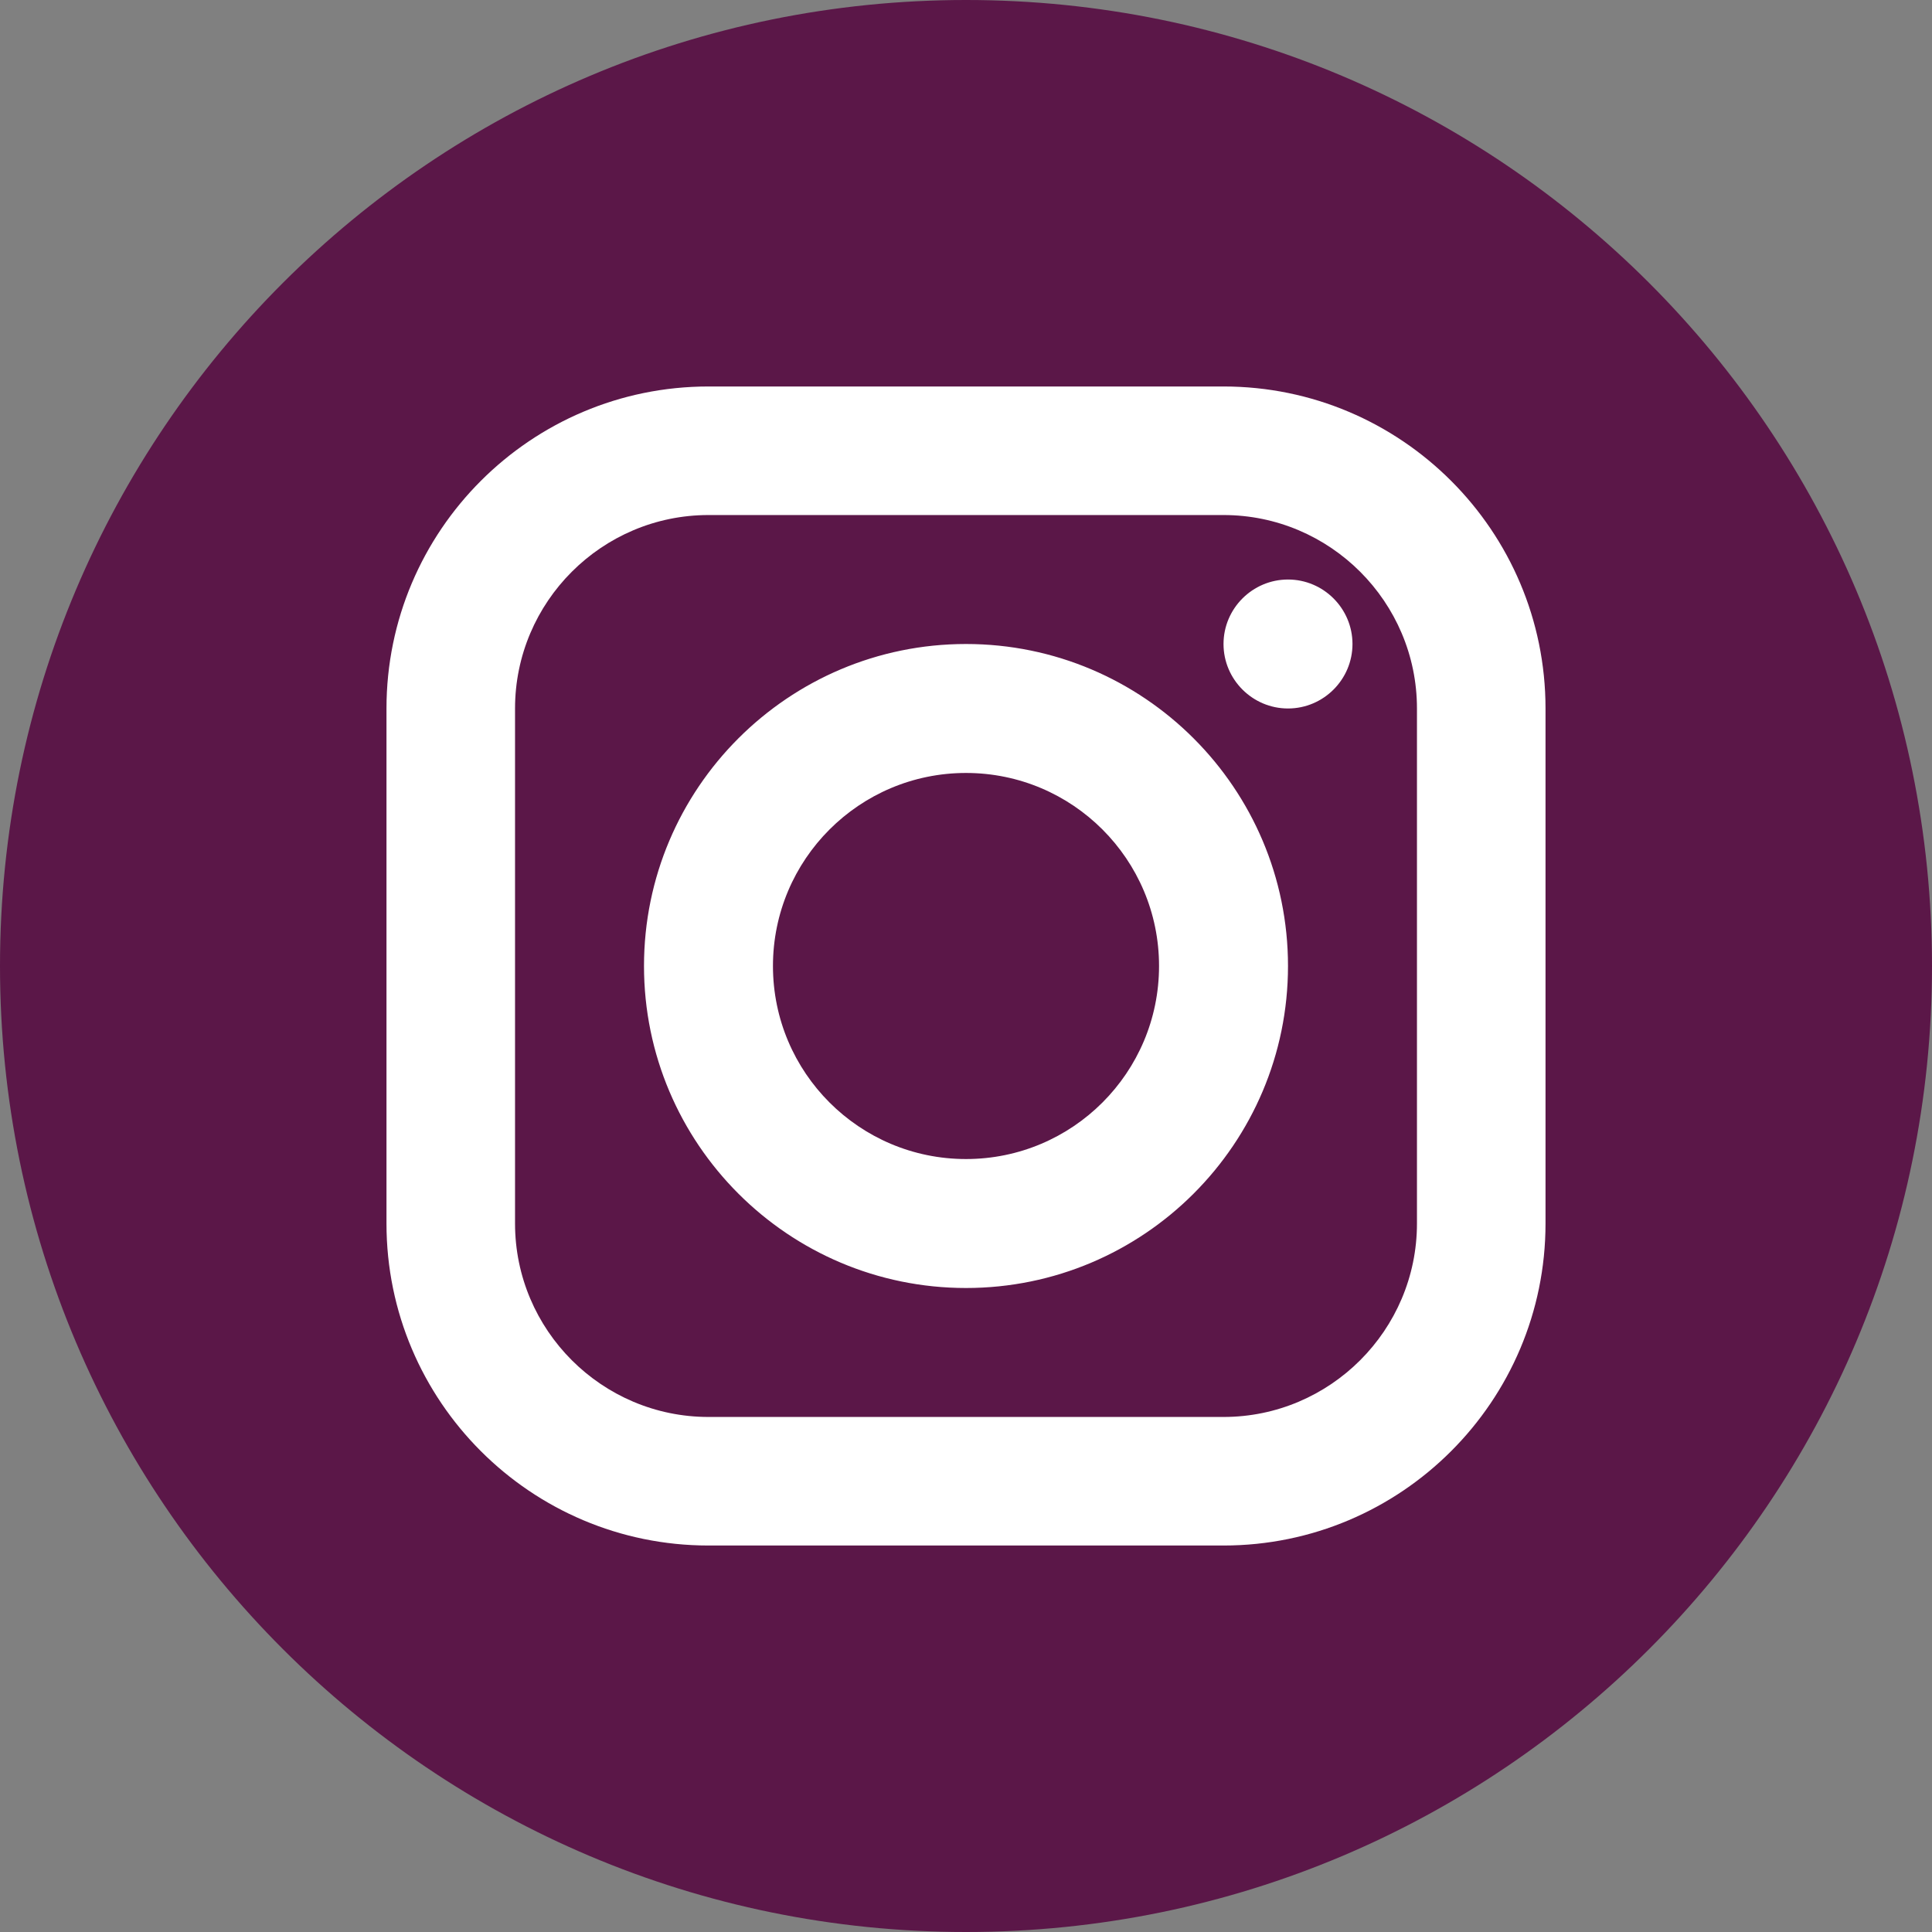 <?xml version="1.0" encoding="UTF-8"?>
<svg xmlns="http://www.w3.org/2000/svg" xmlns:xlink="http://www.w3.org/1999/xlink" width="24pt" height="24pt" viewBox="0 0 24 24" version="1.1">
<rect x="0" y="0" width="24" height="24" fill="#808080" stroke="none"/>
<g id="surface6966820">
<path style=" stroke:none;fill-rule:nonzero;fill:rgb(35.686%,9.02%,28.235%);fill-opacity:1;" d="M 12 24 C 5.371 24 0 18.629 0 12 C 0 5.371 5.371 0 12 0 C 18.629 0 24 5.371 24 12 C 24 18.629 18.629 24 12 24 Z M 12 24 "/>
<path style=" stroke:none;fill-rule:nonzero;fill:rgb(100%,100%,100%);fill-opacity:1;" d="M 8.801 4.801 C 6.594 4.801 4.801 6.594 4.801 8.801 L 4.801 15.199 C 4.801 17.406 6.594 19.199 8.801 19.199 L 15.199 19.199 C 17.406 19.199 19.199 17.406 19.199 15.199 L 19.199 8.801 C 19.199 6.594 17.406 4.801 15.199 4.801 Z M 8.801 6.398 L 15.199 6.398 C 16.523 6.398 17.602 7.477 17.602 8.801 L 17.602 15.199 C 17.602 16.523 16.523 17.602 15.199 17.602 L 8.801 17.602 C 7.477 17.602 6.398 16.523 6.398 15.199 L 6.398 8.801 C 6.398 7.477 7.477 6.398 8.801 6.398 Z M 16 7.199 C 15.559 7.199 15.199 7.559 15.199 8 C 15.199 8.441 15.559 8.801 16 8.801 C 16.441 8.801 16.801 8.441 16.801 8 C 16.801 7.559 16.441 7.199 16 7.199 Z M 12 8 C 9.793 8 8 9.793 8 12 C 8 14.207 9.793 16 12 16 C 14.207 16 16 14.207 16 12 C 16 9.793 14.207 8 12 8 Z M 12 9.602 C 13.324 9.602 14.398 10.676 14.398 12 C 14.398 13.324 13.324 14.398 12 14.398 C 10.676 14.398 9.602 13.324 9.602 12 C 9.602 10.676 10.676 9.602 12 9.602 Z M 12 9.602 "/>
</g>
</svg>
